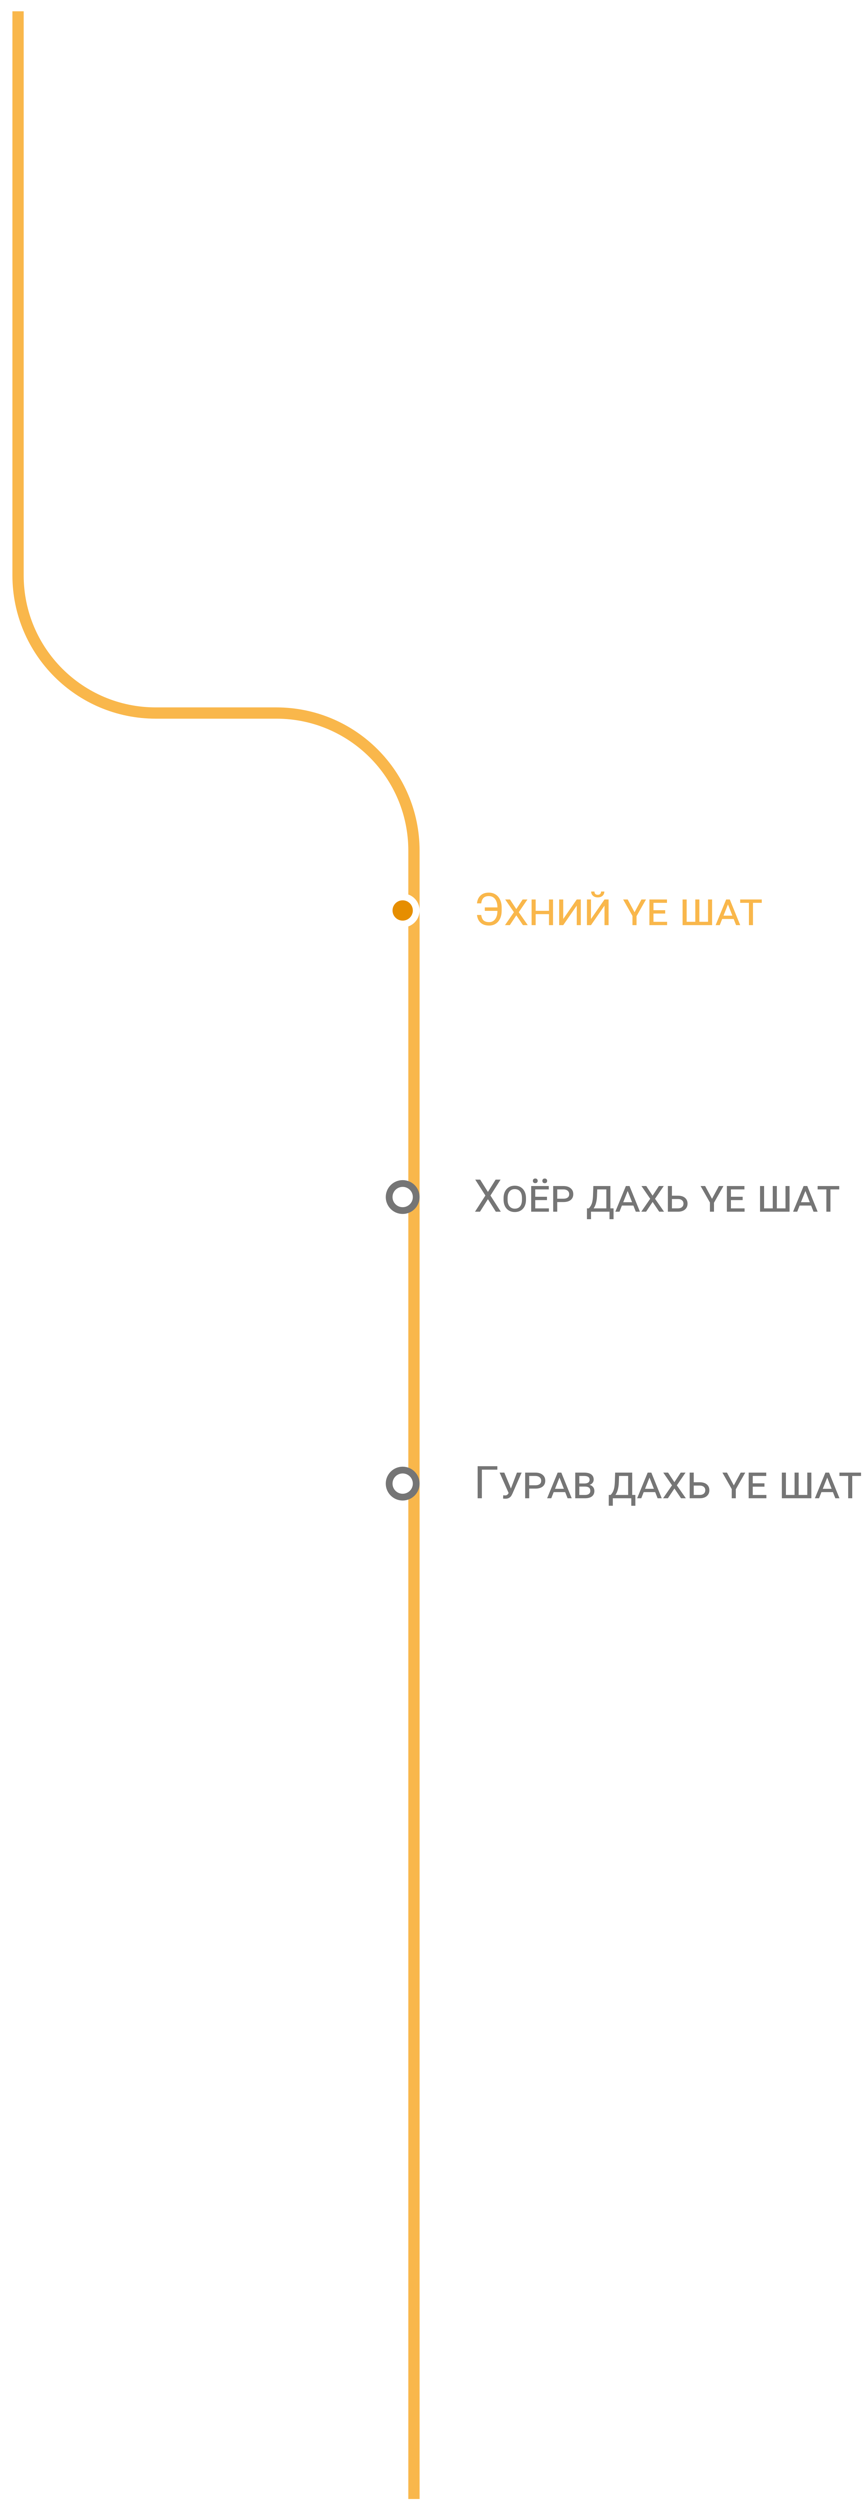 <svg width="383" height="1108" viewBox="0 0 383 1108" fill="none" xmlns="http://www.w3.org/2000/svg">
<g filter="url(#filter0_di_257_44)">
<path d="M3 0V250C3 283.69 30.311 311 64 311H117.5C151.189 311 178.5 338.311 178.5 372V1102.5" stroke="#F9B74B" stroke-width="5"/>
</g>
<path d="M213.32 405.488C213.503 406.66 213.87 407.484 214.424 407.959C214.984 408.428 215.785 408.662 216.826 408.662C217.952 408.662 218.841 408.223 219.492 407.344C220.15 406.465 220.485 405.244 220.498 403.682H214.902V402.139H220.498C220.498 400.596 220.16 399.375 219.482 398.477C218.812 397.578 217.871 397.129 216.66 397.129C215.684 397.129 214.922 397.383 214.375 397.891C213.835 398.398 213.483 399.219 213.32 400.352H211.436C211.585 398.861 212.116 397.695 213.027 396.855C213.939 396.009 215.15 395.586 216.66 395.586C217.806 395.586 218.812 395.859 219.678 396.406C220.55 396.947 221.217 397.721 221.68 398.73C222.148 399.733 222.383 400.889 222.383 402.197V403.613C222.383 404.922 222.152 406.077 221.689 407.08C221.227 408.083 220.573 408.854 219.727 409.395C218.887 409.928 217.92 410.195 216.826 410.195C215.277 410.195 214.033 409.788 213.096 408.975C212.165 408.154 211.611 406.992 211.436 405.488H213.32ZM228.867 402.871L231.67 398.623H233.818L229.961 404.268L233.955 410H231.807L228.887 405.674L225.996 410H223.848L227.812 404.268L223.936 398.623H226.074L228.867 402.871ZM245.156 410H243.35V405.137H237.451V410H235.645V398.623H237.451V403.652H243.35V398.623H245.156V410ZM255.664 398.623H257.471V410H255.664V401.367L249.678 410H247.871V398.623H249.678V407.256L255.664 398.623ZM267.969 398.623H269.775V410H267.969V401.367L261.982 410H260.176V398.623H261.982V407.256L267.969 398.623ZM267.9 395.098C267.9 395.885 267.63 396.52 267.09 397.002C266.556 397.477 265.853 397.715 264.98 397.715C264.108 397.715 263.402 397.474 262.861 396.992C262.321 396.51 262.051 395.879 262.051 395.098H263.525C263.525 395.553 263.649 395.911 263.896 396.172C264.144 396.426 264.505 396.553 264.98 396.553C265.436 396.553 265.791 396.426 266.045 396.172C266.305 395.918 266.436 395.56 266.436 395.098H267.9ZM281.289 404.277L284.336 398.623H286.367L282.168 406.025V410H280.361V405.918L276.221 398.623H278.252L281.289 404.277ZM294.873 404.863H289.678V408.525H295.723V410H287.871V398.623H295.664V400.117H289.678V403.379H294.873V404.863ZM315.664 410H302.578V398.623H304.385V408.516H308.213V398.623H310.029V408.516H313.857V398.623H315.664V410ZM325.215 407.275H320.137L319.062 410H317.217L321.895 398.623H323.516L328.125 410H326.289L325.215 407.275ZM320.723 405.801H324.639L322.695 400.83L320.723 405.801ZM337.686 400.117H333.789V410H331.982V400.117H328.105V398.623H337.686V400.117Z" fill="#F9B74B"/>
<circle cx="178.5" cy="403.5" r="6" fill="#E68E00" stroke="white" stroke-width="3"/>
<path d="M216.289 528.23L219.697 522.781H221.904L217.412 529.832L222.012 537H219.785L216.289 531.453L212.773 537H210.557L215.166 529.832L210.664 522.781H212.861L216.289 528.23ZM233.164 531.648C233.164 533.348 232.715 534.692 231.816 535.682C230.918 536.665 229.714 537.156 228.203 537.156C226.712 537.156 225.508 536.658 224.59 535.662C223.678 534.666 223.223 533.312 223.223 531.6V530.994C223.223 529.314 223.675 527.973 224.58 526.971C225.492 525.968 226.693 525.467 228.184 525.467C229.701 525.467 230.905 525.962 231.797 526.951C232.695 527.941 233.151 529.266 233.164 530.926V531.648ZM231.377 530.975C231.377 529.686 231.097 528.699 230.537 528.016C229.977 527.332 229.193 526.99 228.184 526.99C227.207 526.99 226.432 527.339 225.859 528.035C225.293 528.732 225.01 529.721 225.01 531.004V531.648C225.01 532.918 225.296 533.904 225.869 534.607C226.442 535.304 227.22 535.652 228.203 535.652C229.219 535.652 230 535.311 230.547 534.627C231.1 533.937 231.377 532.944 231.377 531.648V530.975ZM242.471 531.863H237.275V535.525H243.32V537H235.469V525.623H243.262V527.117H237.275V530.379H242.471V531.863ZM236.211 523.318C236.211 523.025 236.299 522.781 236.475 522.586C236.657 522.384 236.924 522.283 237.275 522.283C237.627 522.283 237.894 522.384 238.076 522.586C238.258 522.781 238.35 523.025 238.35 523.318C238.35 523.611 238.258 523.855 238.076 524.051C237.894 524.246 237.627 524.344 237.275 524.344C236.924 524.344 236.657 524.246 236.475 524.051C236.299 523.855 236.211 523.611 236.211 523.318ZM240.41 523.338C240.41 523.045 240.498 522.798 240.674 522.596C240.856 522.394 241.123 522.293 241.475 522.293C241.826 522.293 242.093 522.394 242.275 522.596C242.458 522.798 242.549 523.045 242.549 523.338C242.549 523.631 242.458 523.875 242.275 524.07C242.093 524.266 241.826 524.363 241.475 524.363C241.123 524.363 240.856 524.266 240.674 524.07C240.498 523.875 240.41 523.631 240.41 523.338ZM247.021 532.723V537H245.215V525.623H249.775C251.104 525.623 252.161 525.949 252.949 526.6C253.737 527.244 254.131 528.113 254.131 529.207C254.131 530.314 253.75 531.176 252.988 531.795C252.227 532.413 251.149 532.723 249.756 532.723H247.021ZM247.021 531.238H249.775C250.583 531.238 251.208 531.066 251.65 530.721C252.093 530.376 252.314 529.878 252.314 529.227C252.314 528.602 252.093 528.097 251.65 527.713C251.208 527.322 250.599 527.124 249.824 527.117H247.021V531.238ZM261.025 535.516L261.426 535.037C261.888 534.477 262.233 533.787 262.461 532.967C262.695 532.14 262.835 531.023 262.881 529.617L263.018 525.623H270.586V535.516H271.982V540.32H270.176V537H261.992V540.311H260.176L260.186 535.516H261.025ZM263.135 535.516H268.779V527.117H264.756L264.639 530.164C264.528 532.501 264.027 534.285 263.135 535.516ZM280.762 534.275H275.684L274.609 537H272.764L277.441 525.623H279.062L283.672 537H281.836L280.762 534.275ZM276.27 532.801H280.186L278.242 527.83L276.27 532.801ZM289.277 529.871L292.08 525.623H294.229L290.371 531.268L294.365 537H292.217L289.297 532.674L286.406 537H284.258L288.223 531.268L284.346 525.623H286.484L289.277 529.871ZM304.785 533.426C304.785 534.493 304.414 535.353 303.672 536.004C302.93 536.655 301.917 536.987 300.635 537H296.055V525.623H297.861V529.9H300.527C301.868 529.9 302.913 530.219 303.662 530.857C304.411 531.495 304.785 532.352 304.785 533.426ZM300.566 535.516C301.315 535.516 301.904 535.324 302.334 534.939C302.764 534.549 302.979 534.038 302.979 533.406C302.979 532.814 302.773 532.335 302.363 531.971C301.96 531.6 301.4 531.404 300.684 531.385H297.861V535.516H300.566ZM315.625 531.277L318.672 525.623H320.703L316.504 533.025V537H314.697V532.918L310.557 525.623H312.588L315.625 531.277ZM329.209 531.863H324.014V535.525H330.059V537H322.207V525.623H330V527.117H324.014V530.379H329.209V531.863ZM350 537H336.914V525.623H338.721V535.516H342.549V525.623H344.365V535.516H348.193V525.623H350V537ZM359.551 534.275H354.473L353.398 537H351.553L356.23 525.623H357.852L362.461 537H360.625L359.551 534.275ZM355.059 532.801H358.975L357.031 527.83L355.059 532.801ZM372.021 527.117H368.125V537H366.318V527.117H362.441V525.623H372.021V527.117Z" fill="#757575"/>
<circle cx="178.5" cy="530.5" r="6" fill="white" stroke="#757575" stroke-width="3"/>
<path d="M220.469 651.324H213.613V664H211.729V649.781H220.469V651.324ZM226.025 658.531L226.465 659.703L229.16 652.623H231.24L227.158 661.949L226.797 662.662C226.276 663.606 225.462 664.114 224.355 664.186L223.984 664.195C223.464 664.195 223.138 664.169 223.008 664.117L223.066 662.682L223.965 662.73C224.284 662.73 224.561 662.652 224.795 662.496C225.036 662.333 225.26 662.06 225.469 661.676L221.465 652.623H223.555L226.025 658.531ZM234.6 659.723V664H232.793V652.623H237.354C238.682 652.623 239.74 652.949 240.527 653.6C241.315 654.244 241.709 655.113 241.709 656.207C241.709 657.314 241.328 658.176 240.566 658.795C239.805 659.413 238.727 659.723 237.334 659.723H234.6ZM234.6 658.238H237.354C238.161 658.238 238.786 658.066 239.229 657.721C239.671 657.376 239.893 656.878 239.893 656.227C239.893 655.602 239.671 655.097 239.229 654.713C238.786 654.322 238.177 654.124 237.402 654.117H234.6V658.238ZM250.527 661.275H245.449L244.375 664H242.529L247.207 652.623H248.828L253.438 664H251.602L250.527 661.275ZM246.035 659.801H249.951L248.008 654.83L246.035 659.801ZM255 664V652.623H258.965C260.326 652.623 261.367 652.89 262.09 653.424C262.812 653.951 263.174 654.719 263.174 655.729C263.174 656.256 263.018 656.725 262.705 657.135C262.399 657.545 261.96 657.857 261.387 658.072C262.031 658.229 262.542 658.551 262.92 659.039C263.298 659.521 263.486 660.09 263.486 660.748C263.486 661.777 263.132 662.574 262.422 663.141C261.712 663.707 260.703 663.993 259.395 664H255ZM256.807 658.824V662.525H259.365C260.114 662.525 260.687 662.366 261.084 662.047C261.481 661.728 261.68 661.292 261.68 660.738C261.68 659.462 260.915 658.824 259.385 658.824H256.807ZM256.807 657.447H259.092C259.795 657.447 260.348 657.311 260.752 657.037C261.156 656.757 261.357 656.347 261.357 655.807C261.357 654.713 260.612 654.15 259.121 654.117H256.807V657.447ZM270.693 662.516L271.094 662.037C271.556 661.477 271.901 660.787 272.129 659.967C272.363 659.14 272.503 658.023 272.549 656.617L272.686 652.623H280.254V662.516H281.65V667.32H279.844V664H271.66V667.311H269.844L269.854 662.516H270.693ZM272.803 662.516H278.447V654.117H274.424L274.307 657.164C274.196 659.501 273.695 661.285 272.803 662.516ZM290.43 661.275H285.352L284.277 664H282.432L287.109 652.623H288.73L293.34 664H291.504L290.43 661.275ZM285.938 659.801H289.854L287.91 654.83L285.938 659.801ZM298.945 656.871L301.748 652.623H303.896L300.039 658.268L304.033 664H301.885L298.965 659.674L296.074 664H293.926L297.891 658.268L294.014 652.623H296.152L298.945 656.871ZM314.453 660.426C314.453 661.493 314.082 662.353 313.34 663.004C312.598 663.655 311.585 663.987 310.303 664H305.723V652.623H307.529V656.9H310.195C311.536 656.9 312.581 657.219 313.33 657.857C314.079 658.495 314.453 659.352 314.453 660.426ZM310.234 662.516C310.983 662.516 311.572 662.324 312.002 661.939C312.432 661.549 312.646 661.038 312.646 660.406C312.646 659.814 312.441 659.335 312.031 658.971C311.628 658.6 311.068 658.404 310.352 658.385H307.529V662.516H310.234ZM325.293 658.277L328.34 652.623H330.371L326.172 660.025V664H324.365V659.918L320.225 652.623H322.256L325.293 658.277ZM338.877 658.863H333.682V662.525H339.727V664H331.875V652.623H339.668V654.117H333.682V657.379H338.877V658.863ZM359.668 664H346.582V652.623H348.389V662.516H352.217V652.623H354.033V662.516H357.861V652.623H359.668V664ZM369.219 661.275H364.141L363.066 664H361.221L365.898 652.623H367.52L372.129 664H370.293L369.219 661.275ZM364.727 659.801H368.643L366.699 654.83L364.727 659.801ZM381.689 654.117H377.793V664H375.986V654.117H372.109V652.623H381.689V654.117Z" fill="#757575"/>
<circle cx="178.5" cy="657.5" r="6" fill="white" stroke="#757575" stroke-width="3"/>
<defs>
<filter id="filter0_di_257_44" x="0.5" y="0" width="185.5" height="1107.5" filterUnits="userSpaceOnUse" color-interpolation-filters="sRGB">
<feFlood flood-opacity="0" result="BackgroundImageFix"/>
<feColorMatrix in="SourceAlpha" type="matrix" values="0 0 0 0 0 0 0 0 0 0 0 0 0 0 0 0 0 0 127 0" result="hardAlpha"/>
<feOffset dx="4" dy="4"/>
<feGaussianBlur stdDeviation="0.5"/>
<feComposite in2="hardAlpha" operator="out"/>
<feColorMatrix type="matrix" values="0 0 0 0 0 0 0 0 0 0 0 0 0 0 0 0 0 0 1 0"/>
<feBlend mode="normal" in2="BackgroundImageFix" result="effect1_dropShadow_257_44"/>
<feBlend mode="normal" in="SourceGraphic" in2="effect1_dropShadow_257_44" result="shape"/>
<feColorMatrix in="SourceAlpha" type="matrix" values="0 0 0 0 0 0 0 0 0 0 0 0 0 0 0 0 0 0 127 0" result="hardAlpha"/>
<feOffset dx="1" dy="1"/>
<feGaussianBlur stdDeviation="0.5"/>
<feComposite in2="hardAlpha" operator="arithmetic" k2="-1" k3="1"/>
<feColorMatrix type="matrix" values="0 0 0 0 1 0 0 0 0 1 0 0 0 0 1 0 0 0 0.75 0"/>
<feBlend mode="normal" in2="shape" result="effect2_innerShadow_257_44"/>
</filter>
</defs>
</svg>

